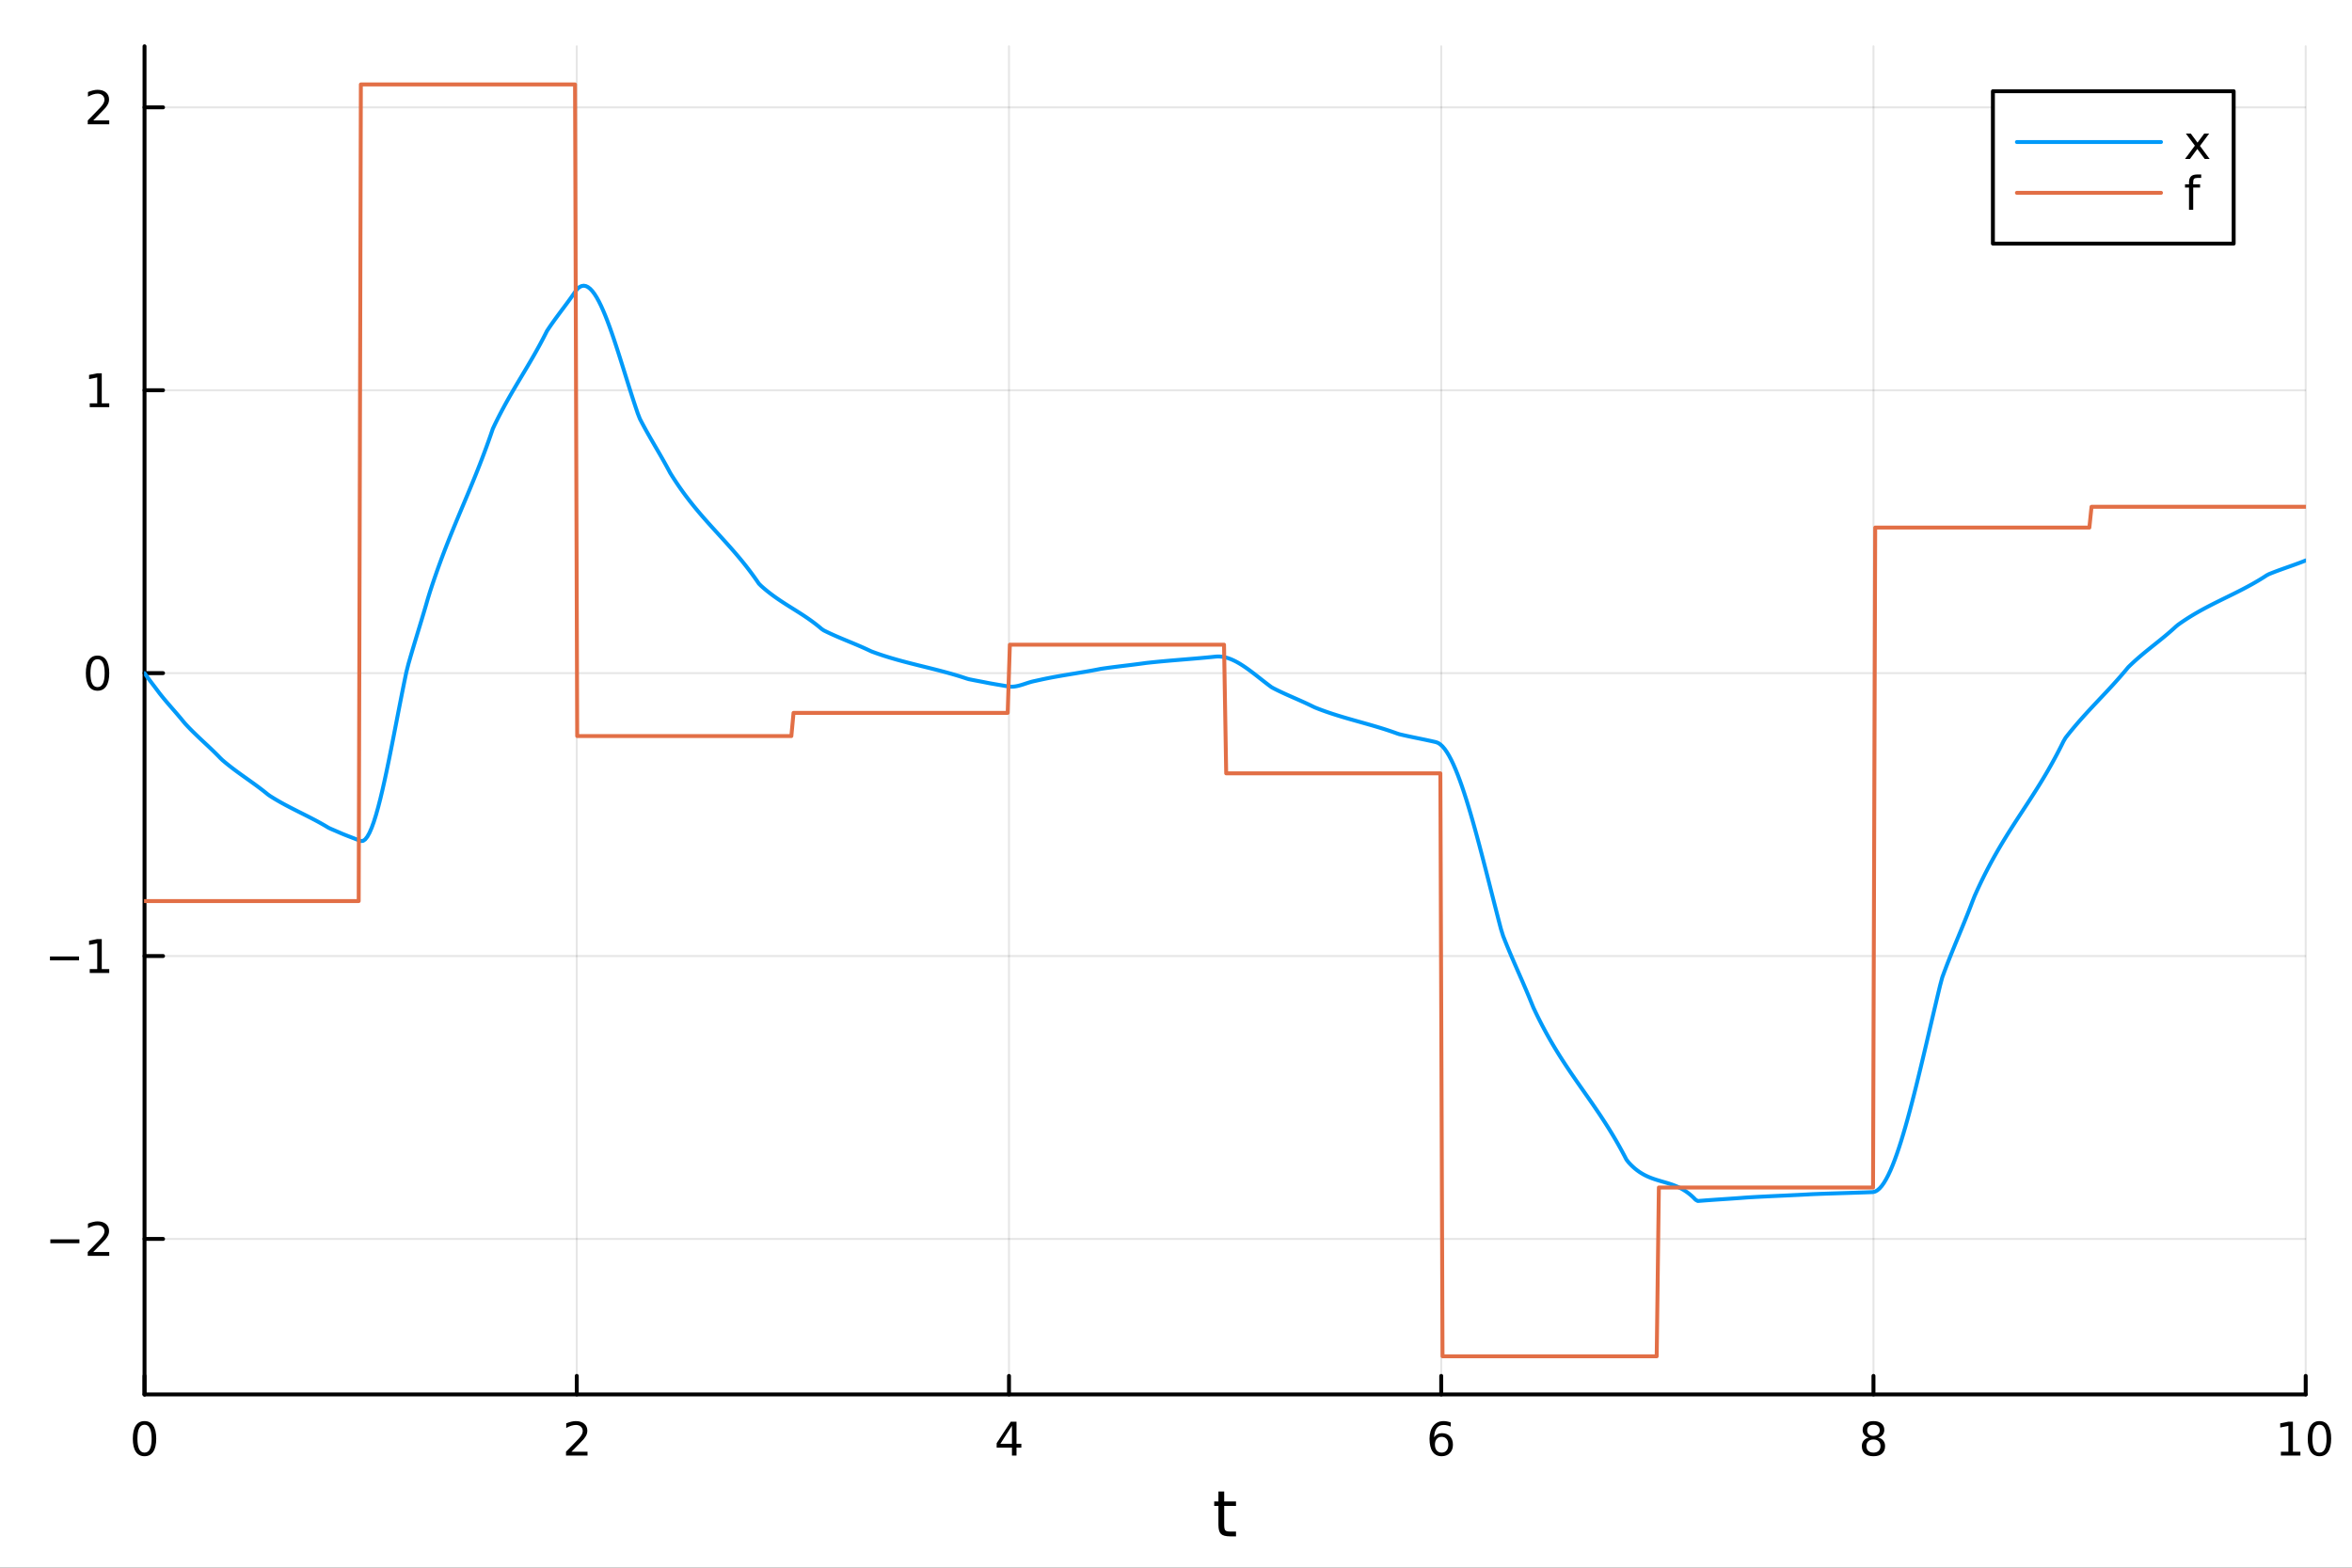 <?xml version="1.0" encoding="utf-8"?>
<svg xmlns="http://www.w3.org/2000/svg" xmlns:xlink="http://www.w3.org/1999/xlink" width="600" height="400" viewBox="0 0 2400 1600">
<rect x="0" y="0" width="2400" height="1600" fill="#333333" stroke="none"/>
<defs>
  <clipPath id="clip030">
    <rect x="0" y="0" width="2400" height="1600"/>
  </clipPath>
</defs>
<path clip-path="url(#clip030)" d="M0 1600 L2400 1600 L2400 0 L0 0  Z" fill="#ffffff" fill-rule="evenodd" fill-opacity="1"/>
<defs>
  <clipPath id="clip031">
    <rect x="480" y="0" width="1681" height="1600"/>
  </clipPath>
</defs>
<path clip-path="url(#clip030)" d="M147.478 1423.18 L2352.76 1423.18 L2352.76 47.244 L147.478 47.244  Z" fill="#ffffff" fill-rule="evenodd" fill-opacity="1"/>
<defs>
  <clipPath id="clip032">
    <rect x="147" y="47" width="2206" height="1377"/>
  </clipPath>
</defs>
<polyline clip-path="url(#clip032)" style="stroke:#000000; stroke-linecap:round; stroke-linejoin:round; stroke-width:2; stroke-opacity:0.1; fill:none" points="147.478,1423.18 147.478,47.244 "/>
<polyline clip-path="url(#clip032)" style="stroke:#000000; stroke-linecap:round; stroke-linejoin:round; stroke-width:2; stroke-opacity:0.1; fill:none" points="588.534,1423.18 588.534,47.244 "/>
<polyline clip-path="url(#clip032)" style="stroke:#000000; stroke-linecap:round; stroke-linejoin:round; stroke-width:2; stroke-opacity:0.1; fill:none" points="1029.59,1423.18 1029.59,47.244 "/>
<polyline clip-path="url(#clip032)" style="stroke:#000000; stroke-linecap:round; stroke-linejoin:round; stroke-width:2; stroke-opacity:0.1; fill:none" points="1470.64,1423.18 1470.64,47.244 "/>
<polyline clip-path="url(#clip032)" style="stroke:#000000; stroke-linecap:round; stroke-linejoin:round; stroke-width:2; stroke-opacity:0.1; fill:none" points="1911.7,1423.18 1911.7,47.244 "/>
<polyline clip-path="url(#clip032)" style="stroke:#000000; stroke-linecap:round; stroke-linejoin:round; stroke-width:2; stroke-opacity:0.1; fill:none" points="2352.76,1423.18 2352.76,47.244 "/>
<polyline clip-path="url(#clip030)" style="stroke:#000000; stroke-linecap:round; stroke-linejoin:round; stroke-width:4; stroke-opacity:1; fill:none" points="147.478,1423.18 2352.76,1423.18 "/>
<polyline clip-path="url(#clip030)" style="stroke:#000000; stroke-linecap:round; stroke-linejoin:round; stroke-width:4; stroke-opacity:1; fill:none" points="147.478,1423.18 147.478,1404.28 "/>
<polyline clip-path="url(#clip030)" style="stroke:#000000; stroke-linecap:round; stroke-linejoin:round; stroke-width:4; stroke-opacity:1; fill:none" points="588.534,1423.18 588.534,1404.28 "/>
<polyline clip-path="url(#clip030)" style="stroke:#000000; stroke-linecap:round; stroke-linejoin:round; stroke-width:4; stroke-opacity:1; fill:none" points="1029.59,1423.18 1029.59,1404.28 "/>
<polyline clip-path="url(#clip030)" style="stroke:#000000; stroke-linecap:round; stroke-linejoin:round; stroke-width:4; stroke-opacity:1; fill:none" points="1470.64,1423.18 1470.64,1404.28 "/>
<polyline clip-path="url(#clip030)" style="stroke:#000000; stroke-linecap:round; stroke-linejoin:round; stroke-width:4; stroke-opacity:1; fill:none" points="1911.7,1423.18 1911.7,1404.28 "/>
<polyline clip-path="url(#clip030)" style="stroke:#000000; stroke-linecap:round; stroke-linejoin:round; stroke-width:4; stroke-opacity:1; fill:none" points="2352.76,1423.18 2352.76,1404.28 "/>
<path clip-path="url(#clip030)" d="M147.478 1454.1 Q143.867 1454.1 142.038 1457.66 Q140.233 1461.2 140.233 1468.33 Q140.233 1475.44 142.038 1479.01 Q143.867 1482.55 147.478 1482.55 Q151.112 1482.55 152.918 1479.01 Q154.746 1475.44 154.746 1468.33 Q154.746 1461.2 152.918 1457.66 Q151.112 1454.1 147.478 1454.1 M147.478 1450.39 Q153.288 1450.39 156.344 1455 Q159.422 1459.58 159.422 1468.33 Q159.422 1477.06 156.344 1481.67 Q153.288 1486.25 147.478 1486.25 Q141.668 1486.25 138.589 1481.67 Q135.534 1477.06 135.534 1468.33 Q135.534 1459.58 138.589 1455 Q141.668 1450.39 147.478 1450.39 Z" fill="#000000" fill-rule="nonzero" fill-opacity="1" /><path clip-path="url(#clip030)" d="M583.186 1481.64 L599.506 1481.64 L599.506 1485.58 L577.561 1485.58 L577.561 1481.64 Q580.223 1478.89 584.807 1474.26 Q589.413 1469.61 590.594 1468.27 Q592.839 1465.74 593.719 1464.01 Q594.621 1462.25 594.621 1460.56 Q594.621 1457.8 592.677 1456.07 Q590.756 1454.33 587.654 1454.33 Q585.455 1454.33 583.001 1455.09 Q580.571 1455.86 577.793 1457.41 L577.793 1452.69 Q580.617 1451.55 583.071 1450.97 Q585.524 1450.39 587.561 1450.39 Q592.932 1450.39 596.126 1453.08 Q599.32 1455.77 599.32 1460.26 Q599.32 1462.39 598.51 1464.31 Q597.723 1466.2 595.617 1468.8 Q595.038 1469.47 591.936 1472.69 Q588.834 1475.88 583.186 1481.64 Z" fill="#000000" fill-rule="nonzero" fill-opacity="1" /><path clip-path="url(#clip030)" d="M1032.6 1455.09 L1020.79 1473.54 L1032.6 1473.54 L1032.6 1455.09 M1031.37 1451.02 L1037.25 1451.02 L1037.25 1473.54 L1042.18 1473.54 L1042.18 1477.43 L1037.25 1477.43 L1037.25 1485.58 L1032.6 1485.58 L1032.6 1477.43 L1017 1477.43 L1017 1472.92 L1031.37 1451.02 Z" fill="#000000" fill-rule="nonzero" fill-opacity="1" /><path clip-path="url(#clip030)" d="M1471.05 1466.44 Q1467.9 1466.44 1466.05 1468.59 Q1464.22 1470.74 1464.22 1474.49 Q1464.22 1478.22 1466.05 1480.39 Q1467.9 1482.55 1471.05 1482.55 Q1474.2 1482.55 1476.03 1480.39 Q1477.88 1478.22 1477.88 1474.49 Q1477.88 1470.74 1476.03 1468.59 Q1474.2 1466.44 1471.05 1466.44 M1480.33 1451.78 L1480.33 1456.04 Q1478.57 1455.21 1476.77 1454.77 Q1474.98 1454.33 1473.23 1454.33 Q1468.6 1454.33 1466.14 1457.45 Q1463.71 1460.58 1463.36 1466.9 Q1464.73 1464.89 1466.79 1463.82 Q1468.85 1462.73 1471.33 1462.73 Q1476.54 1462.73 1479.55 1465.9 Q1482.58 1469.05 1482.58 1474.49 Q1482.58 1479.82 1479.43 1483.03 Q1476.28 1486.25 1471.05 1486.25 Q1465.05 1486.25 1461.88 1481.67 Q1458.71 1477.06 1458.71 1468.33 Q1458.71 1460.14 1462.6 1455.28 Q1466.49 1450.39 1473.04 1450.39 Q1474.8 1450.39 1476.58 1450.74 Q1478.39 1451.09 1480.33 1451.78 Z" fill="#000000" fill-rule="nonzero" fill-opacity="1" /><path clip-path="url(#clip030)" d="M1911.7 1469.17 Q1908.37 1469.17 1906.45 1470.95 Q1904.55 1472.73 1904.55 1475.86 Q1904.55 1478.98 1906.45 1480.77 Q1908.37 1482.55 1911.7 1482.55 Q1915.03 1482.55 1916.95 1480.77 Q1918.88 1478.96 1918.88 1475.86 Q1918.88 1472.73 1916.95 1470.95 Q1915.06 1469.17 1911.7 1469.17 M1907.02 1467.18 Q1904.02 1466.44 1902.33 1464.38 Q1900.66 1462.32 1900.66 1459.35 Q1900.66 1455.21 1903.6 1452.8 Q1906.56 1450.39 1911.7 1450.39 Q1916.86 1450.39 1919.8 1452.8 Q1922.74 1455.21 1922.74 1459.35 Q1922.74 1462.32 1921.05 1464.38 Q1919.39 1466.44 1916.4 1467.18 Q1919.78 1467.96 1921.65 1470.26 Q1923.55 1472.55 1923.55 1475.86 Q1923.55 1480.88 1920.47 1483.57 Q1917.42 1486.25 1911.7 1486.25 Q1905.98 1486.25 1902.9 1483.57 Q1899.85 1480.88 1899.85 1475.86 Q1899.85 1472.55 1901.75 1470.26 Q1903.64 1467.96 1907.02 1467.18 M1905.31 1459.79 Q1905.31 1462.48 1906.98 1463.98 Q1908.67 1465.49 1911.7 1465.49 Q1914.71 1465.49 1916.4 1463.98 Q1918.11 1462.48 1918.11 1459.79 Q1918.11 1457.11 1916.4 1455.6 Q1914.71 1454.1 1911.7 1454.1 Q1908.67 1454.1 1906.98 1455.6 Q1905.31 1457.11 1905.31 1459.79 Z" fill="#000000" fill-rule="nonzero" fill-opacity="1" /><path clip-path="url(#clip030)" d="M2327.44 1481.64 L2335.08 1481.64 L2335.08 1455.28 L2326.77 1456.95 L2326.77 1452.69 L2335.04 1451.02 L2339.71 1451.02 L2339.71 1481.64 L2347.35 1481.64 L2347.35 1485.58 L2327.44 1485.58 L2327.44 1481.64 Z" fill="#000000" fill-rule="nonzero" fill-opacity="1" /><path clip-path="url(#clip030)" d="M2366.8 1454.1 Q2363.18 1454.1 2361.36 1457.66 Q2359.55 1461.2 2359.55 1468.33 Q2359.55 1475.44 2361.36 1479.01 Q2363.18 1482.55 2366.8 1482.55 Q2370.43 1482.55 2372.23 1479.01 Q2374.06 1475.44 2374.06 1468.33 Q2374.06 1461.2 2372.23 1457.66 Q2370.43 1454.1 2366.8 1454.1 M2366.8 1450.39 Q2372.61 1450.39 2375.66 1455 Q2378.74 1459.58 2378.74 1468.33 Q2378.74 1477.06 2375.66 1481.67 Q2372.61 1486.25 2366.8 1486.25 Q2360.99 1486.25 2357.91 1481.67 Q2354.85 1477.06 2354.85 1468.33 Q2354.85 1459.58 2357.91 1455 Q2360.99 1450.39 2366.8 1450.39 Z" fill="#000000" fill-rule="nonzero" fill-opacity="1" /><path clip-path="url(#clip030)" d="M1249.18 1522.27 L1249.18 1532.4 L1261.24 1532.4 L1261.24 1536.95 L1249.18 1536.95 L1249.18 1556.3 Q1249.18 1560.66 1250.36 1561.9 Q1251.57 1563.14 1255.23 1563.14 L1261.24 1563.14 L1261.24 1568.04 L1255.23 1568.04 Q1248.45 1568.04 1245.87 1565.53 Q1243.29 1562.98 1243.29 1556.3 L1243.29 1536.95 L1238.99 1536.95 L1238.99 1532.4 L1243.29 1532.4 L1243.29 1522.27 L1249.18 1522.27 Z" fill="#000000" fill-rule="nonzero" fill-opacity="1" /><polyline clip-path="url(#clip032)" style="stroke:#000000; stroke-linecap:round; stroke-linejoin:round; stroke-width:2; stroke-opacity:0.1; fill:none" points="147.478,1264.46 2352.76,1264.46 "/>
<polyline clip-path="url(#clip032)" style="stroke:#000000; stroke-linecap:round; stroke-linejoin:round; stroke-width:2; stroke-opacity:0.1; fill:none" points="147.478,975.734 2352.76,975.734 "/>
<polyline clip-path="url(#clip032)" style="stroke:#000000; stroke-linecap:round; stroke-linejoin:round; stroke-width:2; stroke-opacity:0.1; fill:none" points="147.478,687.01 2352.76,687.01 "/>
<polyline clip-path="url(#clip032)" style="stroke:#000000; stroke-linecap:round; stroke-linejoin:round; stroke-width:2; stroke-opacity:0.1; fill:none" points="147.478,398.286 2352.76,398.286 "/>
<polyline clip-path="url(#clip032)" style="stroke:#000000; stroke-linecap:round; stroke-linejoin:round; stroke-width:2; stroke-opacity:0.1; fill:none" points="147.478,109.562 2352.76,109.562 "/>
<polyline clip-path="url(#clip030)" style="stroke:#000000; stroke-linecap:round; stroke-linejoin:round; stroke-width:4; stroke-opacity:1; fill:none" points="147.478,1423.18 147.478,47.244 "/>
<polyline clip-path="url(#clip030)" style="stroke:#000000; stroke-linecap:round; stroke-linejoin:round; stroke-width:4; stroke-opacity:1; fill:none" points="147.478,1264.46 166.376,1264.46 "/>
<polyline clip-path="url(#clip030)" style="stroke:#000000; stroke-linecap:round; stroke-linejoin:round; stroke-width:4; stroke-opacity:1; fill:none" points="147.478,975.734 166.376,975.734 "/>
<polyline clip-path="url(#clip030)" style="stroke:#000000; stroke-linecap:round; stroke-linejoin:round; stroke-width:4; stroke-opacity:1; fill:none" points="147.478,687.01 166.376,687.01 "/>
<polyline clip-path="url(#clip030)" style="stroke:#000000; stroke-linecap:round; stroke-linejoin:round; stroke-width:4; stroke-opacity:1; fill:none" points="147.478,398.286 166.376,398.286 "/>
<polyline clip-path="url(#clip030)" style="stroke:#000000; stroke-linecap:round; stroke-linejoin:round; stroke-width:4; stroke-opacity:1; fill:none" points="147.478,109.562 166.376,109.562 "/>
<path clip-path="url(#clip030)" d="M51.362 1264.91 L81.038 1264.91 L81.038 1268.84 L51.362 1268.84 L51.362 1264.91 Z" fill="#000000" fill-rule="nonzero" fill-opacity="1" /><path clip-path="url(#clip030)" d="M95.159 1277.8 L111.478 1277.8 L111.478 1281.74 L89.534 1281.74 L89.534 1277.8 Q92.196 1275.05 96.779 1270.42 Q101.385 1265.77 102.566 1264.42 Q104.811 1261.9 105.691 1260.16 Q106.594 1258.4 106.594 1256.71 Q106.594 1253.96 104.649 1252.22 Q102.728 1250.49 99.626 1250.49 Q97.427 1250.49 94.973 1251.25 Q92.543 1252.02 89.765 1253.57 L89.765 1248.84 Q92.589 1247.71 95.043 1247.13 Q97.496 1246.55 99.534 1246.55 Q104.904 1246.55 108.098 1249.24 Q111.293 1251.92 111.293 1256.41 Q111.293 1258.54 110.483 1260.46 Q109.696 1262.36 107.589 1264.96 Q107.01 1265.63 103.909 1268.84 Q100.807 1272.04 95.159 1277.8 Z" fill="#000000" fill-rule="nonzero" fill-opacity="1" /><path clip-path="url(#clip030)" d="M50.992 976.185 L80.668 976.185 L80.668 980.12 L50.992 980.12 L50.992 976.185 Z" fill="#000000" fill-rule="nonzero" fill-opacity="1" /><path clip-path="url(#clip030)" d="M91.571 989.079 L99.21 989.079 L99.21 962.713 L90.899 964.38 L90.899 960.12 L99.163 958.454 L103.839 958.454 L103.839 989.079 L111.478 989.079 L111.478 993.014 L91.571 993.014 L91.571 989.079 Z" fill="#000000" fill-rule="nonzero" fill-opacity="1" /><path clip-path="url(#clip030)" d="M99.534 672.809 Q95.922 672.809 94.094 676.373 Q92.288 679.915 92.288 687.045 Q92.288 694.151 94.094 697.716 Q95.922 701.258 99.534 701.258 Q103.168 701.258 104.973 697.716 Q106.802 694.151 106.802 687.045 Q106.802 679.915 104.973 676.373 Q103.168 672.809 99.534 672.809 M99.534 669.105 Q105.344 669.105 108.399 673.711 Q111.478 678.295 111.478 687.045 Q111.478 695.772 108.399 700.378 Q105.344 704.961 99.534 704.961 Q93.723 704.961 90.645 700.378 Q87.589 695.772 87.589 687.045 Q87.589 678.295 90.645 673.711 Q93.723 669.105 99.534 669.105 Z" fill="#000000" fill-rule="nonzero" fill-opacity="1" /><path clip-path="url(#clip030)" d="M91.571 411.631 L99.21 411.631 L99.21 385.265 L90.899 386.932 L90.899 382.673 L99.163 381.006 L103.839 381.006 L103.839 411.631 L111.478 411.631 L111.478 415.566 L91.571 415.566 L91.571 411.631 Z" fill="#000000" fill-rule="nonzero" fill-opacity="1" /><path clip-path="url(#clip030)" d="M95.159 122.907 L111.478 122.907 L111.478 126.842 L89.534 126.842 L89.534 122.907 Q92.196 120.153 96.779 115.523 Q101.385 110.87 102.566 109.528 Q104.811 107.005 105.691 105.269 Q106.594 103.509 106.594 101.819 Q106.594 99.065 104.649 97.329 Q102.728 95.593 99.626 95.593 Q97.427 95.593 94.973 96.356 Q92.543 97.12 89.765 98.671 L89.765 93.949 Q92.589 92.815 95.043 92.236 Q97.496 91.657 99.534 91.657 Q104.904 91.657 108.098 94.343 Q111.293 97.028 111.293 101.519 Q111.293 103.648 110.483 105.569 Q109.696 107.468 107.589 110.06 Q107.01 110.731 103.909 113.949 Q100.807 117.143 95.159 122.907 Z" fill="#000000" fill-rule="nonzero" fill-opacity="1" /><polyline clip-path="url(#clip032)" style="stroke:#009af9; stroke-linecap:round; stroke-linejoin:round; stroke-width:4; stroke-opacity:1; fill:none" points="147.478,687.01 149.685,690.091 151.893,693.116 154.1,696.063 156.308,698.972 158.515,701.878 160.723,704.816 162.93,707.757 165.138,710.524 167.345,713.216 169.553,715.847 171.76,718.432 173.968,720.987 176.175,723.527 178.383,726.068 180.59,728.623 182.798,731.209 185.005,733.84 187.213,736.532 189.42,739.11 191.628,741.461 193.835,743.745 196.043,745.972 198.25,748.149 200.458,750.286 202.665,752.391 204.873,754.474 207.08,756.542 209.288,758.606 211.495,760.673 213.702,762.752 215.91,764.853 218.117,766.983 220.325,769.153 222.532,771.369 224.74,773.642 226.947,775.757 229.155,777.63 231.362,779.45 233.57,781.22 235.777,782.947 237.985,784.637 240.192,786.293 242.4,787.921 244.607,789.528 246.815,791.117 249.022,792.695 251.23,794.267 253.437,795.837 255.645,797.412 257.852,798.996 260.06,800.595 262.267,802.215 264.475,803.86 266.682,805.535 268.89,807.247 271.097,809 273.305,810.8 275.512,812.365 277.72,813.759 279.927,815.113 282.135,816.43 284.342,817.713 286.549,818.964 288.757,820.188 290.964,821.387 293.172,822.564 295.379,823.722 297.587,824.864 299.794,825.993 302.002,827.112 304.209,828.224 306.417,829.333 308.624,830.44 310.832,831.549 313.039,832.664 315.247,833.787 317.454,834.921 319.662,836.069 321.869,837.234 324.077,838.419 326.284,839.628 328.492,840.863 330.699,842.127 332.907,843.423 335.114,844.754 337.322,845.813 339.529,846.774 341.737,847.719 343.944,848.661 346.152,849.609 348.359,850.576 350.567,851.494 352.774,852.377 354.982,853.242 357.189,854.095 359.397,854.942 361.604,855.792 363.811,856.649 366.019,857.522 368.226,858.375 370.434,858.212 372.641,856.688 374.849,853.891 377.056,849.91 379.264,844.832 381.471,838.745 383.679,831.738 385.886,823.897 388.094,815.312 390.301,806.071 392.509,796.26 394.716,785.969 396.924,775.284 399.131,764.295 401.339,753.09 403.546,741.755 405.754,730.379 407.961,719.051 410.169,707.858 412.376,696.887 414.584,686.228 416.791,677.544 418.999,669.862 421.206,662.365 423.414,655.002 425.621,647.721 427.829,640.472 430.036,633.203 432.244,625.863 434.451,618.401 436.659,610.766 438.866,603.661 441.073,596.945 443.281,590.421 445.488,584.076 447.696,577.895 449.903,571.867 452.111,565.976 454.318,560.21 456.526,554.555 458.733,548.998 460.941,543.525 463.148,538.122 465.356,532.777 467.563,527.475 469.771,522.204 471.978,516.95 474.186,511.698 476.393,506.437 478.601,501.152 480.808,495.829 483.016,490.456 485.223,485.019 487.431,479.504 489.638,473.899 491.846,468.188 494.053,462.359 496.261,456.399 498.468,450.294 500.676,444.03 502.883,437.595 505.091,432.937 507.298,428.456 509.506,424.101 511.713,419.861 513.921,415.726 516.128,411.684 518.335,407.724 520.543,403.835 522.75,400.007 524.958,396.228 527.165,392.486 529.373,388.772 531.58,385.073 533.788,381.38 535.995,377.68 538.203,373.963 540.41,370.218 542.618,366.433 544.825,362.599 547.033,358.702 549.24,354.733 551.448,350.681 553.655,346.534 555.863,342.282 558.07,337.913 560.278,334.562 562.485,331.351 564.693,328.222 566.9,325.159 569.108,322.147 571.315,319.17 573.523,316.212 575.73,313.257 577.938,310.291 580.145,307.297 582.353,304.261 584.56,301.165 586.768,297.996 588.975,295.073 591.182,293.109 593.39,291.962 595.597,291.593 597.805,291.962 600.012,293.031 602.22,294.762 604.427,297.115 606.635,300.053 608.842,303.536 611.05,307.527 613.257,311.985 615.465,316.873 617.672,322.152 619.88,327.783 622.087,333.728 624.295,339.948 626.502,346.404 628.71,353.058 630.917,359.871 633.125,366.805 635.332,373.82 637.54,380.878 639.747,387.941 641.955,394.97 644.162,401.926 646.37,408.77 648.577,415.464 650.785,421.97 652.992,427.555 655.2,431.779 657.407,435.883 659.615,439.888 661.822,443.812 664.03,447.674 666.237,451.492 668.444,455.287 670.652,459.075 672.859,462.877 675.067,466.712 677.274,470.597 679.482,474.553 681.689,478.597 683.897,482.724 686.104,486.254 688.312,489.683 690.519,493.017 692.727,496.261 694.934,499.418 697.142,502.494 699.349,505.493 701.557,508.421 703.764,511.281 705.972,514.08 708.179,516.82 710.387,519.508 712.594,522.148 714.802,524.744 717.009,527.301 719.217,529.825 721.424,532.319 723.632,534.789 725.839,537.239 728.047,539.674 730.254,542.099 732.462,544.519 734.669,546.937 736.877,549.359 739.084,551.79 741.292,554.235 743.499,556.697 745.706,559.182 747.914,561.695 750.121,564.24 752.329,566.822 754.536,569.446 756.744,572.116 758.951,574.838 761.159,577.615 763.366,580.454 765.574,583.357 767.781,586.331 769.989,589.38 772.196,592.508 774.404,595.72 776.611,597.917 778.819,599.871 781.026,601.746 783.234,603.549 785.441,605.285 787.649,606.96 789.856,608.58 792.064,610.15 794.271,611.677 796.479,613.166 798.686,614.622 800.894,616.052 803.101,617.462 805.309,618.857 807.516,620.243 809.724,621.625 811.931,623.01 814.139,624.403 816.346,625.81 818.553,627.237 820.761,628.69 822.968,630.174 825.176,631.695 827.383,633.259 829.591,634.872 831.798,636.539 834.006,638.266 836.213,640.059 838.421,641.924 840.628,643.415 842.836,644.511 845.043,645.575 847.251,646.61 849.458,647.62 851.666,648.607 853.873,649.575 856.081,650.527 858.288,651.464 860.496,652.392 862.703,653.312 864.911,654.228 867.118,655.142 869.326,656.058 871.533,656.978 873.741,657.907 875.948,658.846 878.156,659.799 880.363,660.768 882.571,661.758 884.778,662.77 886.986,663.808 889.193,664.835 891.401,665.658 893.608,666.459 895.815,667.237 898.023,667.995 900.23,668.732 902.438,669.451 904.645,670.151 906.853,670.834 909.06,671.502 911.268,672.154 913.475,672.792 915.683,673.417 917.89,674.03 920.098,674.633 922.305,675.225 924.513,675.808 926.72,676.383 928.928,676.951 931.135,677.512 933.343,678.069 935.55,678.622 937.758,679.172 939.965,679.72 942.173,680.266 944.38,680.813 946.588,681.361 948.795,681.91 951.003,682.463 953.21,683.019 955.418,683.58 957.625,684.148 959.833,684.722 962.04,685.304 964.248,685.895 966.455,686.497 968.663,687.109 970.87,687.733 973.077,688.37 975.285,689.02 977.492,689.686 979.7,690.368 981.907,691.067 984.115,691.783 986.322,692.519 988.53,693.168 990.737,693.618 992.945,694.055 995.152,694.485 997.36,694.909 999.567,695.33 1001.77,695.752 1003.98,696.178 1006.19,696.61 1008.4,697.053 1010.6,697.467 1012.81,697.858 1015.02,698.241 1017.23,698.617 1019.43,698.99 1021.64,699.363 1023.85,699.739 1026.06,700.12 1028.26,700.509 1030.47,700.811 1032.68,700.866 1034.89,700.707 1037.09,700.368 1039.3,699.883 1041.51,699.286 1043.72,698.612 1045.92,697.894 1048.13,697.166 1050.34,696.462 1052.55,695.816 1054.75,695.292 1056.96,694.806 1059.17,694.324 1061.38,693.842 1063.58,693.351 1065.79,692.885 1068,692.434 1070.21,691.995 1072.41,691.569 1074.62,691.153 1076.83,690.746 1079.04,690.349 1081.24,689.959 1083.45,689.575 1085.66,689.198 1087.87,688.825 1090.07,688.455 1092.28,688.089 1094.49,687.723 1096.7,687.359 1098.9,686.994 1101.11,686.627 1103.32,686.258 1105.53,685.885 1107.73,685.508 1109.94,685.125 1112.15,684.736 1114.36,684.339 1116.56,683.933 1118.77,683.518 1120.98,683.092 1123.19,682.655 1125.39,682.323 1127.6,682.009 1129.81,681.703 1132.02,681.404 1134.22,681.113 1136.43,680.828 1138.64,680.547 1140.85,680.271 1143.05,679.998 1145.26,679.726 1147.47,679.456 1149.68,679.186 1151.88,678.916 1154.09,678.643 1156.3,678.368 1158.51,678.09 1160.71,677.806 1162.92,677.518 1165.13,677.222 1167.34,676.92 1169.54,676.618 1171.75,676.373 1173.96,676.136 1176.17,675.905 1178.37,675.681 1180.58,675.462 1182.79,675.249 1185,675.041 1187.2,674.837 1189.41,674.637 1191.62,674.441 1193.83,674.248 1196.03,674.058 1198.24,673.87 1200.45,673.684 1202.66,673.5 1204.86,673.316 1207.07,673.134 1209.28,672.951 1211.49,672.768 1213.69,672.584 1215.9,672.4 1218.11,672.213 1220.32,672.025 1222.52,671.834 1224.73,671.64 1226.94,671.443 1229.15,671.243 1231.35,671.038 1233.56,670.828 1235.77,670.613 1237.98,670.393 1240.18,670.167 1242.39,670.009 1244.6,670.045 1246.81,670.253 1249.01,670.625 1251.22,671.151 1253.43,671.822 1255.64,672.628 1257.84,673.561 1260.05,674.611 1262.26,675.769 1264.47,677.026 1266.67,678.372 1268.88,679.798 1271.09,681.295 1273.3,682.854 1275.5,684.465 1277.71,686.12 1279.92,687.809 1282.13,689.522 1284.33,691.251 1286.54,692.986 1288.75,694.718 1290.96,696.438 1293.16,698.137 1295.37,699.805 1297.58,701.433 1299.79,702.631 1301.99,703.752 1304.2,704.842 1306.41,705.904 1308.62,706.943 1310.82,707.961 1313.03,708.962 1315.24,709.95 1317.45,710.929 1319.65,711.902 1321.86,712.873 1324.07,713.845 1326.28,714.822 1328.48,715.807 1330.69,716.805 1332.9,717.819 1335.11,718.852 1337.31,719.908 1339.52,720.991 1341.73,722.047 1343.94,722.927 1346.14,723.783 1348.35,724.615 1350.56,725.424 1352.76,726.212 1354.97,726.98 1357.18,727.73 1359.39,728.462 1361.59,729.177 1363.8,729.878 1366.01,730.565 1368.22,731.24 1370.42,731.904 1372.63,732.557 1374.84,733.203 1377.05,733.841 1379.25,734.473 1381.46,735.1 1383.67,735.724 1385.88,736.345 1388.08,736.966 1390.29,737.587 1392.5,738.209 1394.71,738.835 1396.91,739.465 1399.12,740.1 1401.33,740.741 1403.54,741.391 1405.74,742.05 1407.95,742.719 1410.16,743.401 1412.37,744.095 1414.57,744.803 1416.78,745.528 1418.99,746.269 1421.2,747.028 1423.4,747.806 1425.61,748.606 1427.82,749.33 1430.03,749.852 1432.23,750.358 1434.44,750.852 1436.65,751.334 1438.86,751.807 1441.06,752.273 1443.27,752.733 1445.48,753.19 1447.69,753.645 1449.89,754.1 1452.1,754.558 1454.31,755.019 1456.52,755.487 1458.72,755.962 1460.93,756.448 1463.14,756.945 1465.35,757.45 1467.55,758.297 1469.76,759.76 1471.97,761.812 1474.18,764.429 1476.38,767.585 1478.59,771.254 1480.8,775.413 1483.01,780.036 1485.21,785.097 1487.42,790.571 1489.63,796.433 1491.84,802.659 1494.04,809.223 1496.25,816.099 1498.46,823.262 1500.67,830.688 1502.87,838.352 1505.08,846.227 1507.29,854.289 1509.5,862.513 1511.7,870.873 1513.91,879.345 1516.12,887.902 1518.33,896.521 1520.53,905.176 1522.74,913.841 1524.95,922.492 1527.16,931.103 1529.36,939.649 1531.57,948.105 1533.78,955.222 1535.99,960.81 1538.19,966.243 1540.4,971.547 1542.61,976.745 1544.82,981.865 1547.02,986.93 1549.23,991.965 1551.44,996.996 1553.65,1002.05 1555.85,1007.15 1558.06,1012.32 1560.27,1017.58 1562.48,1022.97 1564.68,1028.35 1566.89,1033.02 1569.1,1037.56 1571.31,1041.97 1573.51,1046.26 1575.72,1050.44 1577.93,1054.51 1580.14,1058.48 1582.34,1062.36 1584.55,1066.14 1586.76,1069.84 1588.97,1073.46 1591.17,1077.02 1593.38,1080.5 1595.59,1083.92 1597.8,1087.29 1600,1090.61 1602.21,1093.89 1604.42,1097.13 1606.63,1100.34 1608.83,1103.53 1611.04,1106.69 1613.25,1109.85 1615.46,1112.99 1617.66,1116.14 1619.87,1119.29 1622.08,1122.45 1624.29,1125.62 1626.49,1128.82 1628.7,1132.05 1630.91,1135.31 1633.12,1138.61 1635.32,1141.96 1637.53,1145.35 1639.74,1148.81 1641.95,1152.33 1644.15,1155.92 1646.36,1159.58 1648.57,1163.33 1650.78,1167.16 1652.98,1171.09 1655.19,1175.11 1657.4,1179.24 1659.61,1183.48 1661.81,1186.34 1664.02,1188.7 1666.23,1190.84 1668.44,1192.78 1670.64,1194.52 1672.85,1196.1 1675.06,1197.51 1677.27,1198.79 1679.47,1199.93 1681.68,1200.96 1683.89,1201.88 1686.1,1202.73 1688.3,1203.5 1690.51,1204.22 1692.72,1204.89 1694.93,1205.55 1697.13,1206.19 1699.34,1206.83 1701.55,1207.49 1703.76,1208.19 1705.96,1208.93 1708.17,1209.74 1710.38,1210.63 1712.59,1211.6 1714.79,1212.69 1717,1213.89 1719.21,1215.24 1721.42,1216.73 1723.62,1218.39 1725.83,1220.23 1728.04,1222.27 1730.25,1224.52 1732.45,1225.76 1734.66,1225.58 1736.87,1225.41 1739.07,1225.24 1741.28,1225.07 1743.49,1224.91 1745.7,1224.75 1747.9,1224.6 1750.11,1224.44 1752.32,1224.29 1754.53,1224.14 1756.73,1223.99 1758.94,1223.85 1761.15,1223.7 1763.36,1223.55 1765.56,1223.4 1767.77,1223.25 1769.98,1223.09 1772.19,1222.94 1774.39,1222.78 1776.6,1222.62 1778.81,1222.45 1781.02,1222.28 1783.22,1222.12 1785.43,1221.99 1787.64,1221.86 1789.85,1221.74 1792.05,1221.61 1794.26,1221.5 1796.47,1221.38 1798.68,1221.27 1800.88,1221.16 1803.09,1221.05 1805.3,1220.94 1807.51,1220.83 1809.71,1220.73 1811.92,1220.63 1814.13,1220.52 1816.34,1220.42 1818.54,1220.32 1820.75,1220.22 1822.96,1220.12 1825.17,1220.01 1827.37,1219.91 1829.58,1219.8 1831.79,1219.7 1834,1219.59 1836.2,1219.48 1838.41,1219.37 1840.62,1219.25 1842.83,1219.14 1845.03,1219.02 1847.24,1218.89 1849.45,1218.78 1851.66,1218.69 1853.86,1218.61 1856.07,1218.52 1858.28,1218.44 1860.49,1218.36 1862.69,1218.28 1864.9,1218.21 1867.11,1218.13 1869.32,1218.06 1871.52,1217.99 1873.73,1217.92 1875.94,1217.85 1878.15,1217.78 1880.35,1217.71 1882.56,1217.64 1884.77,1217.57 1886.98,1217.5 1889.18,1217.43 1891.39,1217.36 1893.6,1217.29 1895.81,1217.21 1898.01,1217.14 1900.22,1217.06 1902.43,1216.99 1904.64,1216.91 1906.84,1216.83 1909.05,1216.75 1911.26,1216.65 1913.47,1216.08 1915.67,1214.85 1917.88,1212.96 1920.09,1210.46 1922.3,1207.37 1924.5,1203.71 1926.71,1199.51 1928.92,1194.8 1931.13,1189.6 1933.33,1183.94 1935.54,1177.85 1937.75,1171.35 1939.96,1164.47 1942.16,1157.24 1944.37,1149.68 1946.58,1141.82 1948.79,1133.68 1950.99,1125.3 1953.2,1116.69 1955.41,1107.89 1957.62,1098.92 1959.82,1089.81 1962.03,1080.58 1964.24,1071.26 1966.45,1061.88 1968.65,1052.47 1970.86,1043.04 1973.07,1033.64 1975.28,1024.27 1977.48,1014.98 1979.69,1005.78 1981.9,997.543 1984.11,991.544 1986.31,985.716 1988.52,980.034 1990.73,974.472 1992.94,969.004 1995.14,963.605 1997.35,958.248 1999.56,952.909 2001.77,947.561 2003.97,942.179 2006.18,936.737 2008.39,931.21 2010.6,925.572 2012.8,919.796 2015.01,914.25 2017.22,909.337 2019.43,904.562 2021.63,899.919 2023.84,895.402 2026.05,891.002 2028.26,886.716 2030.46,882.534 2032.67,878.452 2034.88,874.463 2037.09,870.559 2039.29,866.735 2041.5,862.985 2043.71,859.3 2045.92,855.676 2048.12,852.106 2050.33,848.582 2052.54,845.1 2054.75,841.651 2056.95,838.23 2059.16,834.829 2061.37,831.444 2063.58,828.066 2065.78,824.69 2067.99,821.308 2070.2,817.916 2072.41,814.505 2074.61,811.07 2076.82,807.603 2079.03,804.099 2081.24,800.551 2083.44,796.953 2085.65,793.297 2087.86,789.578 2090.07,785.789 2092.27,781.923 2094.48,777.974 2096.69,773.935 2098.9,769.8 2101.1,765.563 2103.31,761.216 2105.52,756.754 2107.73,752.99 2109.93,750.171 2112.14,747.414 2114.35,744.713 2116.55,742.064 2118.76,739.464 2120.97,736.909 2123.18,734.393 2125.38,731.914 2127.59,729.467 2129.8,727.047 2132.01,724.651 2134.21,722.275 2136.42,719.914 2138.63,717.564 2140.84,715.222 2143.04,712.882 2145.25,710.542 2147.46,708.196 2149.67,705.841 2151.87,703.472 2154.08,701.085 2156.29,698.677 2158.5,696.243 2160.7,693.779 2162.91,691.28 2165.12,688.744 2167.33,686.165 2169.53,683.539 2171.74,680.899 2173.95,678.751 2176.16,676.667 2178.36,674.641 2180.57,672.667 2182.78,670.74 2184.99,668.853 2187.19,667.001 2189.4,665.178 2191.61,663.379 2193.82,661.596 2196.02,659.826 2198.23,658.061 2200.44,656.296 2202.65,654.526 2204.85,652.743 2207.06,650.944 2209.27,649.121 2211.48,647.27 2213.68,645.384 2215.89,643.457 2218.1,641.484 2220.31,639.458 2222.51,637.639 2224.72,636.069 2226.93,634.542 2229.14,633.057 2231.34,631.612 2233.55,630.205 2235.76,628.834 2237.97,627.496 2240.17,626.19 2242.38,624.914 2244.59,623.664 2246.8,622.44 2249,621.24 2251.21,620.06 2253.42,618.899 2255.63,617.755 2257.83,616.627 2260.04,615.51 2262.25,614.405 2264.46,613.308 2266.66,612.218 2268.87,611.132 2271.08,610.049 2273.29,608.965 2275.49,607.88 2277.7,606.791 2279.91,605.696 2282.12,604.593 2284.32,603.479 2286.53,602.354 2288.74,601.214 2290.95,600.058 2293.15,598.883 2295.36,597.687 2297.57,596.469 2299.78,595.226 2301.98,593.956 2304.19,592.657 2306.4,591.327 2308.61,589.964 2310.81,588.566 2313.02,587.131 2315.23,585.971 2317.44,585.077 2319.64,584.208 2321.85,583.361 2324.06,582.533 2326.27,581.72 2328.47,580.92 2330.68,580.129 2332.89,579.344 2335.1,578.562 2337.3,577.779 2339.51,576.993 2341.72,576.199 2343.93,575.396 2346.13,574.579 2348.34,573.745 2350.55,572.891 2352.76,572.014 "/>
<polyline clip-path="url(#clip032)" style="stroke:#e26f46; stroke-linecap:round; stroke-linejoin:round; stroke-width:4; stroke-opacity:1; fill:none" points="147.478,919.639 149.685,919.639 151.893,919.639 154.1,919.639 156.308,919.639 158.515,919.639 160.723,919.639 162.93,919.639 165.138,919.639 167.345,919.639 169.553,919.639 171.76,919.639 173.968,919.639 176.175,919.639 178.383,919.639 180.59,919.639 182.798,919.639 185.005,919.639 187.213,919.639 189.42,919.639 191.628,919.639 193.835,919.639 196.043,919.639 198.25,919.639 200.458,919.639 202.665,919.639 204.873,919.639 207.08,919.639 209.288,919.639 211.495,919.639 213.702,919.639 215.91,919.639 218.117,919.639 220.325,919.639 222.532,919.639 224.74,919.639 226.947,919.639 229.155,919.639 231.362,919.639 233.57,919.639 235.777,919.639 237.985,919.639 240.192,919.639 242.4,919.639 244.607,919.639 246.815,919.639 249.022,919.639 251.23,919.639 253.437,919.639 255.645,919.639 257.852,919.639 260.06,919.639 262.267,919.639 264.475,919.639 266.682,919.639 268.89,919.639 271.097,919.639 273.305,919.639 275.512,919.639 277.72,919.639 279.927,919.639 282.135,919.639 284.342,919.639 286.549,919.639 288.757,919.639 290.964,919.639 293.172,919.639 295.379,919.639 297.587,919.639 299.794,919.639 302.002,919.639 304.209,919.639 306.417,919.639 308.624,919.639 310.832,919.639 313.039,919.639 315.247,919.639 317.454,919.639 319.662,919.639 321.869,919.639 324.077,919.639 326.284,919.639 328.492,919.639 330.699,919.639 332.907,919.639 335.114,919.639 337.322,919.639 339.529,919.639 341.737,919.639 343.944,919.639 346.152,919.639 348.359,919.639 350.567,919.639 352.774,919.639 354.982,919.639 357.189,919.639 359.397,919.639 361.604,919.639 363.811,919.639 366.019,919.639 368.226,86.186 370.434,86.186 372.641,86.186 374.849,86.186 377.056,86.186 379.264,86.186 381.471,86.186 383.679,86.186 385.886,86.186 388.094,86.186 390.301,86.186 392.509,86.186 394.716,86.186 396.924,86.186 399.131,86.186 401.339,86.186 403.546,86.186 405.754,86.186 407.961,86.186 410.169,86.186 412.376,86.186 414.584,86.186 416.791,86.186 418.999,86.186 421.206,86.186 423.414,86.186 425.621,86.186 427.829,86.186 430.036,86.186 432.244,86.186 434.451,86.186 436.659,86.186 438.866,86.186 441.073,86.186 443.281,86.186 445.488,86.186 447.696,86.186 449.903,86.186 452.111,86.186 454.318,86.186 456.526,86.186 458.733,86.186 460.941,86.186 463.148,86.186 465.356,86.186 467.563,86.186 469.771,86.186 471.978,86.186 474.186,86.186 476.393,86.186 478.601,86.186 480.808,86.186 483.016,86.186 485.223,86.186 487.431,86.186 489.638,86.186 491.846,86.186 494.053,86.186 496.261,86.186 498.468,86.186 500.676,86.186 502.883,86.186 505.091,86.186 507.298,86.186 509.506,86.186 511.713,86.186 513.921,86.186 516.128,86.186 518.335,86.186 520.543,86.186 522.75,86.186 524.958,86.186 527.165,86.186 529.373,86.186 531.58,86.186 533.788,86.186 535.995,86.186 538.203,86.186 540.41,86.186 542.618,86.186 544.825,86.186 547.033,86.186 549.24,86.186 551.448,86.186 553.655,86.186 555.863,86.186 558.07,86.186 560.278,86.186 562.485,86.186 564.693,86.186 566.9,86.186 569.108,86.186 571.315,86.186 573.523,86.186 575.73,86.186 577.938,86.186 580.145,86.186 582.353,86.186 584.56,86.186 586.768,86.186 588.975,751.225 591.182,751.225 593.39,751.225 595.597,751.225 597.805,751.225 600.012,751.225 602.22,751.225 604.427,751.225 606.635,751.225 608.842,751.225 611.05,751.225 613.257,751.225 615.465,751.225 617.672,751.225 619.88,751.225 622.087,751.225 624.295,751.225 626.502,751.225 628.71,751.225 630.917,751.225 633.125,751.225 635.332,751.225 637.54,751.225 639.747,751.225 641.955,751.225 644.162,751.225 646.37,751.225 648.577,751.225 650.785,751.225 652.992,751.225 655.2,751.225 657.407,751.225 659.615,751.225 661.822,751.225 664.03,751.225 666.237,751.225 668.444,751.225 670.652,751.225 672.859,751.225 675.067,751.225 677.274,751.225 679.482,751.225 681.689,751.225 683.897,751.225 686.104,751.225 688.312,751.225 690.519,751.225 692.727,751.225 694.934,751.225 697.142,751.225 699.349,751.225 701.557,751.225 703.764,751.225 705.972,751.225 708.179,751.225 710.387,751.225 712.594,751.225 714.802,751.225 717.009,751.225 719.217,751.225 721.424,751.225 723.632,751.225 725.839,751.225 728.047,751.225 730.254,751.225 732.462,751.225 734.669,751.225 736.877,751.225 739.084,751.225 741.292,751.225 743.499,751.225 745.706,751.225 747.914,751.225 750.121,751.225 752.329,751.225 754.536,751.225 756.744,751.225 758.951,751.225 761.159,751.225 763.366,751.225 765.574,751.225 767.781,751.225 769.989,751.225 772.196,751.225 774.404,751.225 776.611,751.225 778.819,751.225 781.026,751.225 783.234,751.225 785.441,751.225 787.649,751.225 789.856,751.225 792.064,751.225 794.271,751.225 796.479,751.225 798.686,751.225 800.894,751.225 803.101,751.225 805.309,751.225 807.516,751.225 809.724,727.588 811.931,727.588 814.139,727.588 816.346,727.588 818.553,727.588 820.761,727.588 822.968,727.588 825.176,727.588 827.383,727.588 829.591,727.588 831.798,727.588 834.006,727.588 836.213,727.588 838.421,727.588 840.628,727.588 842.836,727.588 845.043,727.588 847.251,727.588 849.458,727.588 851.666,727.588 853.873,727.588 856.081,727.588 858.288,727.588 860.496,727.588 862.703,727.588 864.911,727.588 867.118,727.588 869.326,727.588 871.533,727.588 873.741,727.588 875.948,727.588 878.156,727.588 880.363,727.588 882.571,727.588 884.778,727.588 886.986,727.588 889.193,727.588 891.401,727.588 893.608,727.588 895.815,727.588 898.023,727.588 900.23,727.588 902.438,727.588 904.645,727.588 906.853,727.588 909.06,727.588 911.268,727.588 913.475,727.588 915.683,727.588 917.89,727.588 920.098,727.588 922.305,727.588 924.513,727.588 926.72,727.588 928.928,727.588 931.135,727.588 933.343,727.588 935.55,727.588 937.758,727.588 939.965,727.588 942.173,727.588 944.38,727.588 946.588,727.588 948.795,727.588 951.003,727.588 953.21,727.588 955.418,727.588 957.625,727.588 959.833,727.588 962.04,727.588 964.248,727.588 966.455,727.588 968.663,727.588 970.87,727.588 973.077,727.588 975.285,727.588 977.492,727.588 979.7,727.588 981.907,727.588 984.115,727.588 986.322,727.588 988.53,727.588 990.737,727.588 992.945,727.588 995.152,727.588 997.36,727.588 999.567,727.588 1001.77,727.588 1003.98,727.588 1006.19,727.588 1008.4,727.588 1010.6,727.588 1012.81,727.588 1015.02,727.588 1017.23,727.588 1019.43,727.588 1021.64,727.588 1023.85,727.588 1026.06,727.588 1028.26,727.588 1030.47,657.978 1032.68,657.978 1034.89,657.978 1037.09,657.978 1039.3,657.978 1041.51,657.978 1043.72,657.978 1045.92,657.978 1048.13,657.978 1050.34,657.978 1052.55,657.978 1054.75,657.978 1056.96,657.978 1059.17,657.978 1061.38,657.978 1063.58,657.978 1065.79,657.978 1068,657.978 1070.21,657.978 1072.41,657.978 1074.62,657.978 1076.83,657.978 1079.04,657.978 1081.24,657.978 1083.45,657.978 1085.66,657.978 1087.87,657.978 1090.07,657.978 1092.28,657.978 1094.49,657.978 1096.7,657.978 1098.9,657.978 1101.11,657.978 1103.32,657.978 1105.53,657.978 1107.73,657.978 1109.94,657.978 1112.15,657.978 1114.36,657.978 1116.56,657.978 1118.77,657.978 1120.98,657.978 1123.19,657.978 1125.39,657.978 1127.6,657.978 1129.81,657.978 1132.02,657.978 1134.22,657.978 1136.43,657.978 1138.64,657.978 1140.85,657.978 1143.05,657.978 1145.26,657.978 1147.47,657.978 1149.68,657.978 1151.88,657.978 1154.09,657.978 1156.3,657.978 1158.51,657.978 1160.71,657.978 1162.92,657.978 1165.13,657.978 1167.34,657.978 1169.54,657.978 1171.75,657.978 1173.96,657.978 1176.17,657.978 1178.37,657.978 1180.58,657.978 1182.79,657.978 1185,657.978 1187.2,657.978 1189.41,657.978 1191.62,657.978 1193.83,657.978 1196.03,657.978 1198.24,657.978 1200.45,657.978 1202.66,657.978 1204.86,657.978 1207.07,657.978 1209.28,657.978 1211.49,657.978 1213.69,657.978 1215.9,657.978 1218.11,657.978 1220.32,657.978 1222.52,657.978 1224.73,657.978 1226.94,657.978 1229.15,657.978 1231.35,657.978 1233.56,657.978 1235.77,657.978 1237.98,657.978 1240.18,657.978 1242.39,657.978 1244.6,657.978 1246.81,657.978 1249.01,657.978 1251.22,789.283 1253.43,789.283 1255.64,789.283 1257.84,789.283 1260.05,789.283 1262.26,789.283 1264.47,789.283 1266.67,789.283 1268.88,789.283 1271.09,789.283 1273.3,789.283 1275.5,789.283 1277.71,789.283 1279.92,789.283 1282.13,789.283 1284.33,789.283 1286.54,789.283 1288.75,789.283 1290.96,789.283 1293.16,789.283 1295.37,789.283 1297.58,789.283 1299.79,789.283 1301.99,789.283 1304.2,789.283 1306.41,789.283 1308.62,789.283 1310.82,789.283 1313.03,789.283 1315.24,789.283 1317.45,789.283 1319.65,789.283 1321.86,789.283 1324.07,789.283 1326.28,789.283 1328.48,789.283 1330.69,789.283 1332.9,789.283 1335.11,789.283 1337.31,789.283 1339.52,789.283 1341.73,789.283 1343.94,789.283 1346.14,789.283 1348.35,789.283 1350.56,789.283 1352.76,789.283 1354.97,789.283 1357.18,789.283 1359.39,789.283 1361.59,789.283 1363.8,789.283 1366.01,789.283 1368.22,789.283 1370.42,789.283 1372.63,789.283 1374.84,789.283 1377.05,789.283 1379.25,789.283 1381.46,789.283 1383.67,789.283 1385.88,789.283 1388.08,789.283 1390.29,789.283 1392.5,789.283 1394.71,789.283 1396.91,789.283 1399.12,789.283 1401.33,789.283 1403.54,789.283 1405.74,789.283 1407.95,789.283 1410.16,789.283 1412.37,789.283 1414.57,789.283 1416.78,789.283 1418.99,789.283 1421.2,789.283 1423.4,789.283 1425.61,789.283 1427.82,789.283 1430.03,789.283 1432.23,789.283 1434.44,789.283 1436.65,789.283 1438.86,789.283 1441.06,789.283 1443.27,789.283 1445.48,789.283 1447.69,789.283 1449.89,789.283 1452.1,789.283 1454.31,789.283 1456.52,789.283 1458.72,789.283 1460.93,789.283 1463.14,789.283 1465.35,789.283 1467.55,789.283 1469.76,789.283 1471.97,1384.24 1474.18,1384.24 1476.38,1384.24 1478.59,1384.24 1480.8,1384.24 1483.01,1384.24 1485.21,1384.24 1487.42,1384.24 1489.63,1384.24 1491.84,1384.24 1494.04,1384.24 1496.25,1384.24 1498.46,1384.24 1500.67,1384.24 1502.87,1384.24 1505.08,1384.24 1507.29,1384.24 1509.5,1384.24 1511.7,1384.24 1513.91,1384.24 1516.12,1384.24 1518.33,1384.24 1520.53,1384.24 1522.74,1384.24 1524.95,1384.24 1527.16,1384.24 1529.36,1384.24 1531.57,1384.24 1533.78,1384.24 1535.99,1384.24 1538.19,1384.24 1540.4,1384.24 1542.61,1384.24 1544.82,1384.24 1547.02,1384.24 1549.23,1384.24 1551.44,1384.24 1553.65,1384.24 1555.85,1384.24 1558.06,1384.24 1560.27,1384.24 1562.48,1384.24 1564.68,1384.24 1566.89,1384.24 1569.1,1384.24 1571.31,1384.24 1573.51,1384.24 1575.72,1384.24 1577.93,1384.24 1580.14,1384.24 1582.34,1384.24 1584.55,1384.24 1586.76,1384.24 1588.97,1384.24 1591.17,1384.24 1593.38,1384.24 1595.59,1384.24 1597.8,1384.24 1600,1384.24 1602.21,1384.24 1604.42,1384.24 1606.63,1384.24 1608.83,1384.24 1611.04,1384.24 1613.25,1384.24 1615.46,1384.24 1617.66,1384.24 1619.87,1384.24 1622.08,1384.24 1624.29,1384.24 1626.49,1384.24 1628.7,1384.24 1630.91,1384.24 1633.12,1384.24 1635.32,1384.24 1637.53,1384.24 1639.74,1384.24 1641.95,1384.24 1644.15,1384.24 1646.36,1384.24 1648.57,1384.24 1650.78,1384.24 1652.98,1384.24 1655.19,1384.24 1657.4,1384.24 1659.61,1384.24 1661.81,1384.24 1664.02,1384.24 1666.23,1384.24 1668.44,1384.24 1670.64,1384.24 1672.85,1384.24 1675.06,1384.24 1677.27,1384.24 1679.47,1384.24 1681.68,1384.24 1683.89,1384.24 1686.1,1384.24 1688.3,1384.24 1690.51,1384.24 1692.72,1212 1694.93,1212 1697.13,1212 1699.34,1212 1701.55,1212 1703.76,1212 1705.96,1212 1708.17,1212 1710.38,1212 1712.59,1212 1714.79,1212 1717,1212 1719.21,1212 1721.42,1212 1723.62,1212 1725.83,1212 1728.04,1212 1730.25,1212 1732.45,1212 1734.66,1212 1736.87,1212 1739.07,1212 1741.28,1212 1743.49,1212 1745.7,1212 1747.9,1212 1750.11,1212 1752.32,1212 1754.53,1212 1756.73,1212 1758.94,1212 1761.15,1212 1763.36,1212 1765.56,1212 1767.77,1212 1769.98,1212 1772.19,1212 1774.39,1212 1776.6,1212 1778.81,1212 1781.02,1212 1783.22,1212 1785.43,1212 1787.64,1212 1789.85,1212 1792.05,1212 1794.26,1212 1796.47,1212 1798.68,1212 1800.88,1212 1803.09,1212 1805.3,1212 1807.51,1212 1809.71,1212 1811.92,1212 1814.13,1212 1816.34,1212 1818.54,1212 1820.75,1212 1822.96,1212 1825.17,1212 1827.37,1212 1829.58,1212 1831.79,1212 1834,1212 1836.2,1212 1838.41,1212 1840.62,1212 1842.83,1212 1845.03,1212 1847.24,1212 1849.45,1212 1851.66,1212 1853.86,1212 1856.07,1212 1858.28,1212 1860.49,1212 1862.69,1212 1864.9,1212 1867.11,1212 1869.32,1212 1871.52,1212 1873.73,1212 1875.94,1212 1878.15,1212 1880.35,1212 1882.56,1212 1884.77,1212 1886.98,1212 1889.18,1212 1891.39,1212 1893.6,1212 1895.81,1212 1898.01,1212 1900.22,1212 1902.43,1212 1904.64,1212 1906.84,1212 1909.05,1212 1911.26,1212 1913.47,538.448 1915.67,538.448 1917.88,538.448 1920.09,538.448 1922.3,538.448 1924.5,538.448 1926.71,538.448 1928.92,538.448 1931.13,538.448 1933.33,538.448 1935.54,538.448 1937.75,538.448 1939.96,538.448 1942.16,538.448 1944.37,538.448 1946.58,538.448 1948.79,538.448 1950.99,538.448 1953.2,538.448 1955.41,538.448 1957.62,538.448 1959.82,538.448 1962.03,538.448 1964.24,538.448 1966.45,538.448 1968.65,538.448 1970.86,538.448 1973.07,538.448 1975.28,538.448 1977.48,538.448 1979.69,538.448 1981.9,538.448 1984.11,538.448 1986.31,538.448 1988.52,538.448 1990.73,538.448 1992.94,538.448 1995.14,538.448 1997.35,538.448 1999.56,538.448 2001.77,538.448 2003.97,538.448 2006.18,538.448 2008.39,538.448 2010.6,538.448 2012.8,538.448 2015.01,538.448 2017.22,538.448 2019.43,538.448 2021.63,538.448 2023.84,538.448 2026.05,538.448 2028.26,538.448 2030.46,538.448 2032.67,538.448 2034.88,538.448 2037.09,538.448 2039.29,538.448 2041.5,538.448 2043.71,538.448 2045.92,538.448 2048.12,538.448 2050.33,538.448 2052.54,538.448 2054.75,538.448 2056.95,538.448 2059.16,538.448 2061.37,538.448 2063.58,538.448 2065.78,538.448 2067.99,538.448 2070.2,538.448 2072.41,538.448 2074.61,538.448 2076.82,538.448 2079.03,538.448 2081.24,538.448 2083.44,538.448 2085.65,538.448 2087.86,538.448 2090.07,538.448 2092.27,538.448 2094.48,538.448 2096.69,538.448 2098.9,538.448 2101.1,538.448 2103.31,538.448 2105.52,538.448 2107.73,538.448 2109.93,538.448 2112.14,538.448 2114.35,538.448 2116.55,538.448 2118.76,538.448 2120.97,538.448 2123.18,538.448 2125.38,538.448 2127.59,538.448 2129.8,538.448 2132.01,538.448 2134.21,517.228 2136.42,517.228 2138.63,517.228 2140.84,517.228 2143.04,517.228 2145.25,517.228 2147.46,517.228 2149.67,517.228 2151.87,517.228 2154.08,517.228 2156.29,517.228 2158.5,517.228 2160.7,517.228 2162.91,517.228 2165.12,517.228 2167.33,517.228 2169.53,517.228 2171.74,517.228 2173.95,517.228 2176.16,517.228 2178.36,517.228 2180.57,517.228 2182.78,517.228 2184.99,517.228 2187.19,517.228 2189.4,517.228 2191.61,517.228 2193.82,517.228 2196.02,517.228 2198.23,517.228 2200.44,517.228 2202.65,517.228 2204.85,517.228 2207.06,517.228 2209.27,517.228 2211.48,517.228 2213.68,517.228 2215.89,517.228 2218.1,517.228 2220.31,517.228 2222.51,517.228 2224.72,517.228 2226.93,517.228 2229.14,517.228 2231.34,517.228 2233.55,517.228 2235.76,517.228 2237.97,517.228 2240.17,517.228 2242.38,517.228 2244.59,517.228 2246.8,517.228 2249,517.228 2251.21,517.228 2253.42,517.228 2255.63,517.228 2257.83,517.228 2260.04,517.228 2262.25,517.228 2264.46,517.228 2266.66,517.228 2268.87,517.228 2271.08,517.228 2273.29,517.228 2275.49,517.228 2277.7,517.228 2279.91,517.228 2282.12,517.228 2284.32,517.228 2286.53,517.228 2288.74,517.228 2290.95,517.228 2293.15,517.228 2295.36,517.228 2297.57,517.228 2299.78,517.228 2301.98,517.228 2304.19,517.228 2306.4,517.228 2308.61,517.228 2310.81,517.228 2313.02,517.228 2315.23,517.228 2317.44,517.228 2319.64,517.228 2321.85,517.228 2324.06,517.228 2326.27,517.228 2328.47,517.228 2330.68,517.228 2332.89,517.228 2335.1,517.228 2337.3,517.228 2339.51,517.228 2341.72,517.228 2343.93,517.228 2346.13,517.228 2348.34,517.228 2350.55,517.228 2352.76,517.228 "/>
<path clip-path="url(#clip030)" d="M2033.58 248.629 L2279.25 248.629 L2279.25 93.109 L2033.58 93.109  Z" fill="#ffffff" fill-rule="evenodd" fill-opacity="1"/>
<polyline clip-path="url(#clip030)" style="stroke:#000000; stroke-linecap:round; stroke-linejoin:round; stroke-width:4; stroke-opacity:1; fill:none" points="2033.58,248.629 2279.25,248.629 2279.25,93.109 2033.58,93.109 2033.58,248.629 "/>
<polyline clip-path="url(#clip030)" style="stroke:#009af9; stroke-linecap:round; stroke-linejoin:round; stroke-width:4; stroke-opacity:1; fill:none" points="2058.08,144.949 2205.1,144.949 "/>
<path clip-path="url(#clip030)" d="M2254.26 136.303 L2244.88 148.919 L2254.74 162.229 L2249.72 162.229 L2242.17 152.043 L2234.63 162.229 L2229.6 162.229 L2239.67 148.664 L2230.46 136.303 L2235.48 136.303 L2242.36 145.539 L2249.23 136.303 L2254.26 136.303 Z" fill="#000000" fill-rule="nonzero" fill-opacity="1" /><polyline clip-path="url(#clip030)" style="stroke:#e26f46; stroke-linecap:round; stroke-linejoin:round; stroke-width:4; stroke-opacity:1; fill:none" points="2058.08,196.789 2205.1,196.789 "/>
<path clip-path="url(#clip030)" d="M2246.11 178.05 L2246.11 181.592 L2242.04 181.592 Q2239.74 181.592 2238.84 182.518 Q2237.96 183.444 2237.96 185.851 L2237.96 188.143 L2244.98 188.143 L2244.98 191.453 L2237.96 191.453 L2237.96 214.069 L2233.68 214.069 L2233.68 191.453 L2229.6 191.453 L2229.6 188.143 L2233.68 188.143 L2233.68 186.337 Q2233.68 182.009 2235.69 180.041 Q2237.71 178.05 2242.08 178.05 L2246.11 178.05 Z" fill="#000000" fill-rule="nonzero" fill-opacity="1" /></svg>

